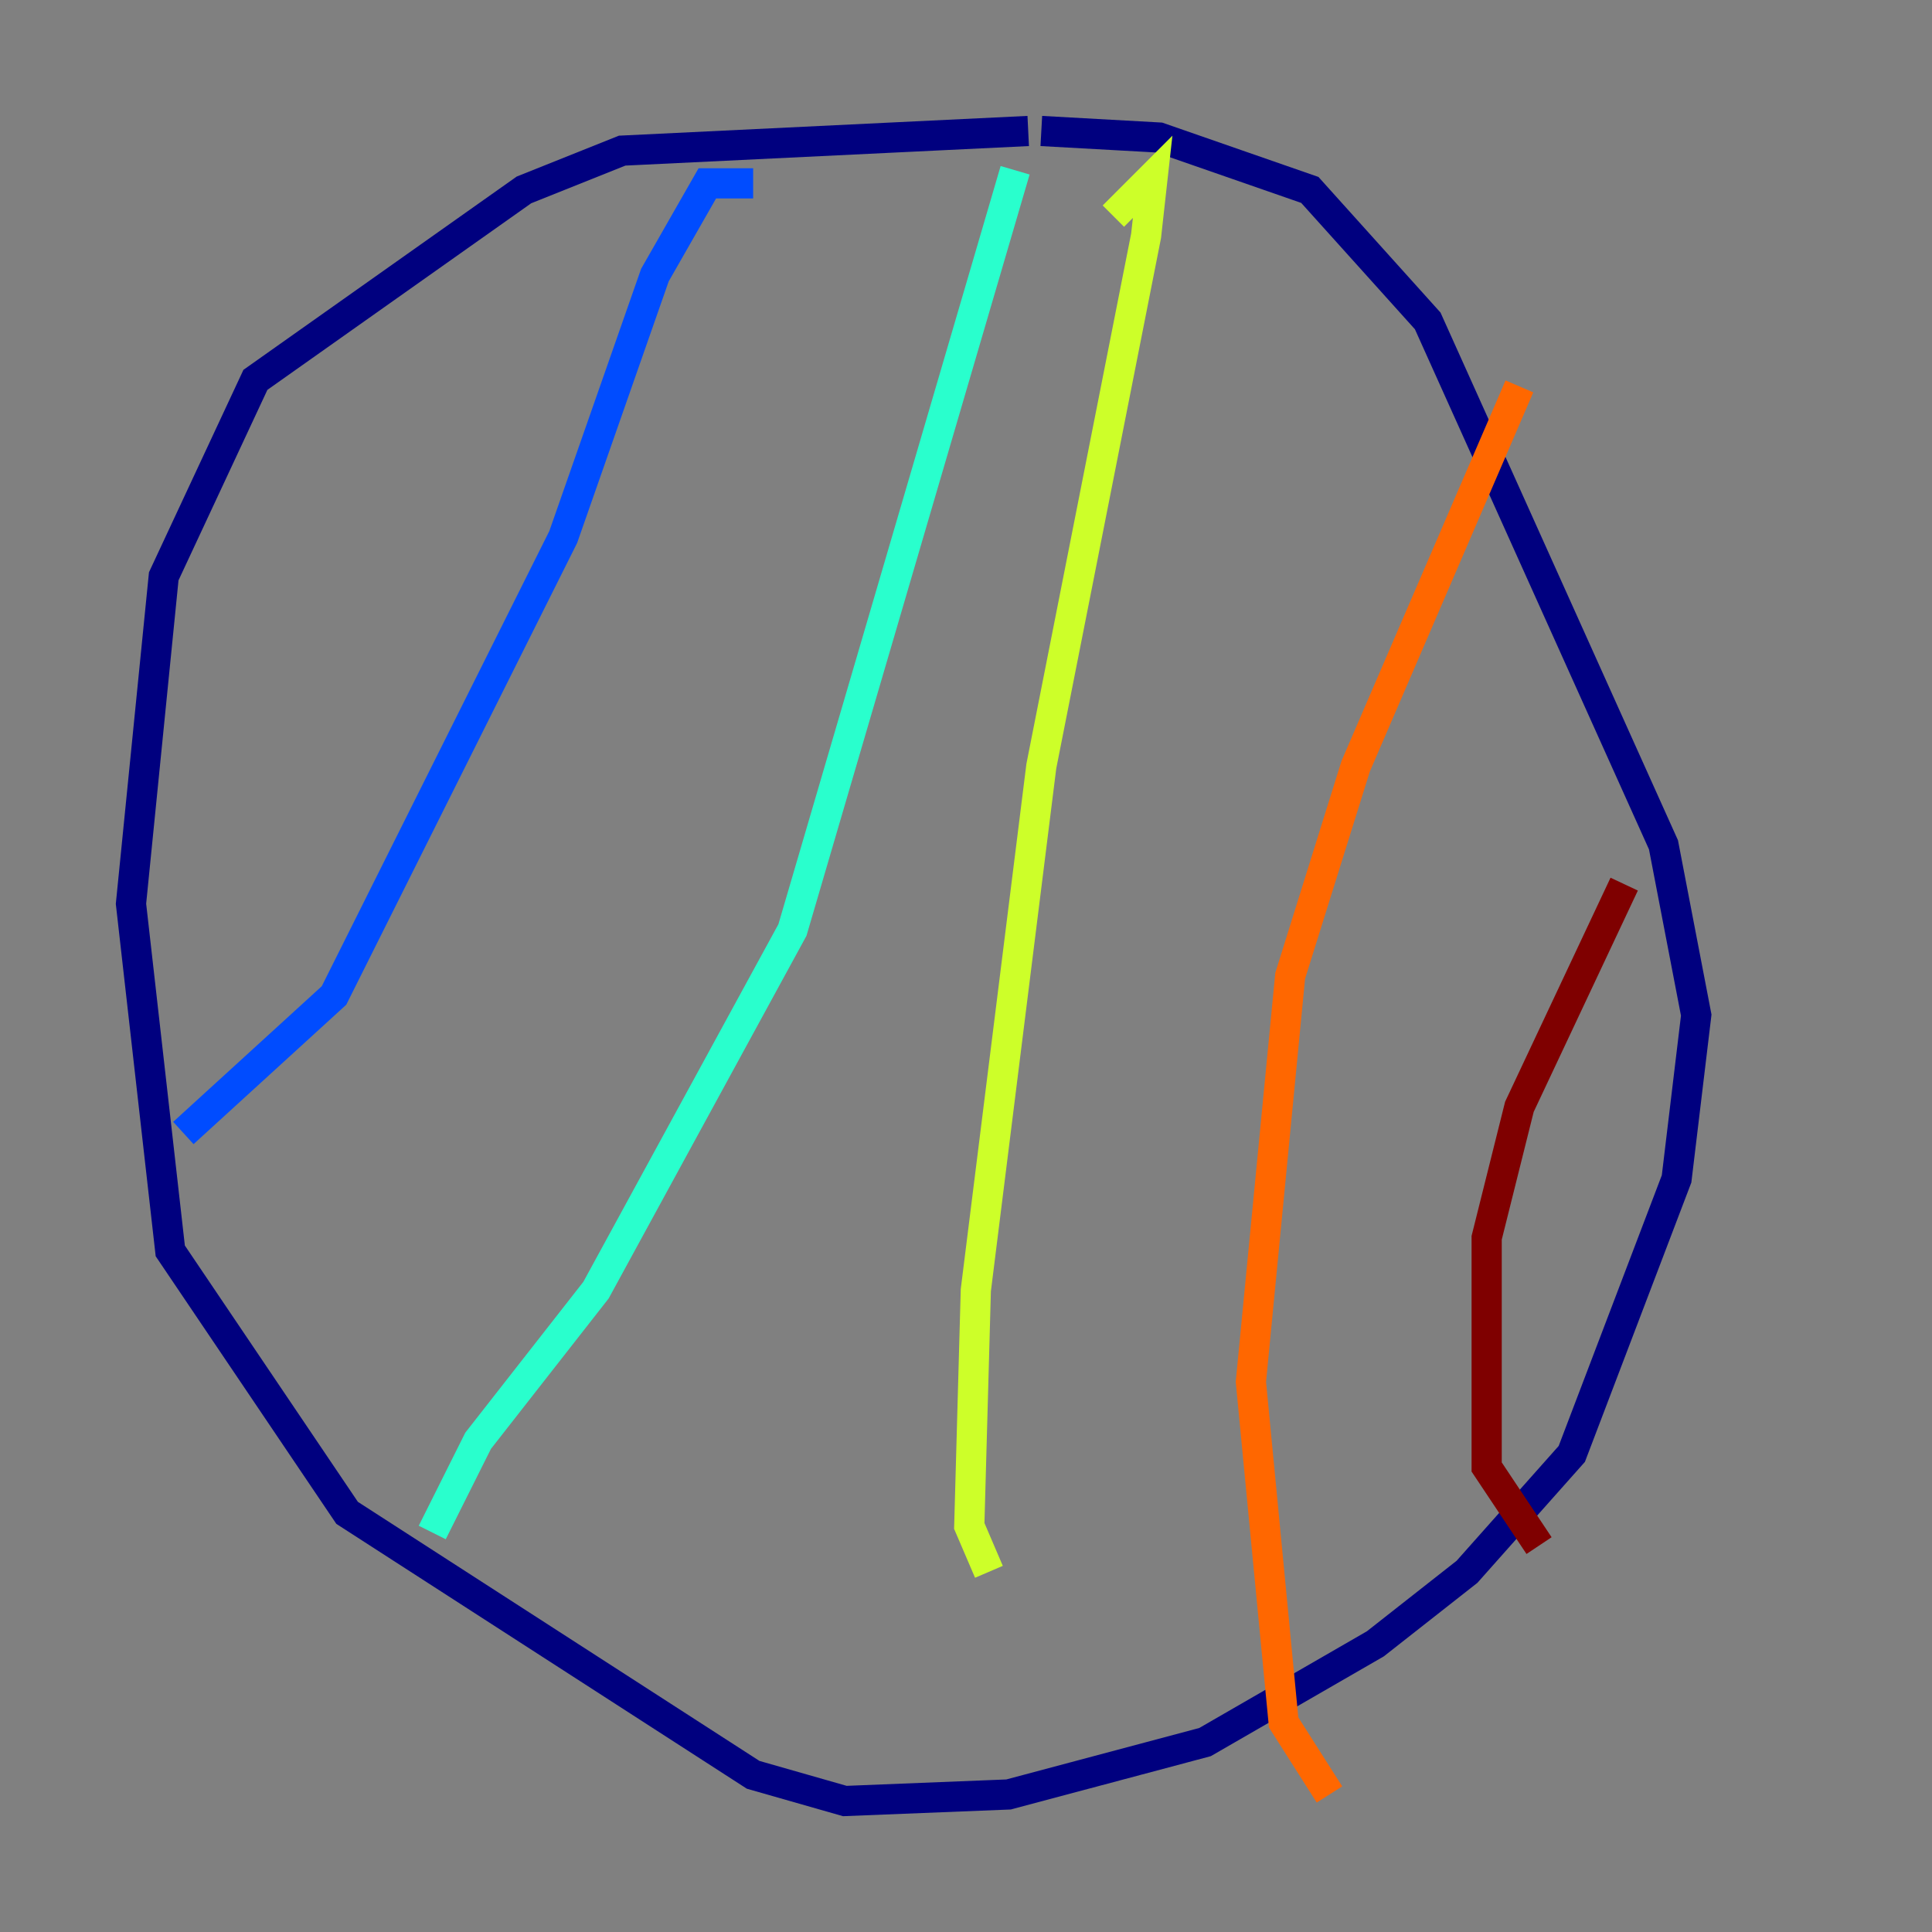 <?xml version="1.0" encoding="utf-8" ?>
<svg baseProfile="tiny" height="128" version="1.2" viewBox="0,0,128,128" width="128" xmlns="http://www.w3.org/2000/svg" xmlns:ev="http://www.w3.org/2001/xml-events" xmlns:xlink="http://www.w3.org/1999/xlink"><rect x="0" y="0" width="128" height="128" fill="#808080" stroke="none"/><defs /><polyline fill="none" points="68.122,8.678 41.22,9.98 34.712,12.583 16.922,25.166 10.848,38.183 8.678,59.878 11.281,82.875 22.997,100.231 49.898,117.586 55.973,119.322 66.82,118.888 79.837,115.417 91.119,108.909 97.193,104.136 104.136,96.325 111.078,78.102 112.38,67.254 110.21,55.973 94.59,21.261 86.78,12.583 76.8,9.112 68.99,8.678" stroke="#00007f" stroke-width="2" /><polyline fill="none" points="49.898,12.149 46.861,12.149 43.39,18.224 37.315,35.58 22.129,65.953 12.149,75.064" stroke="#004cff" stroke-width="2" /><polyline fill="none" points="67.254,11.281 52.502,61.614 39.485,85.478 31.675,95.458 28.637,101.532" stroke="#29ffcd" stroke-width="2" /><polyline fill="none" points="73.763,14.319 76.366,11.715 75.932,15.62 68.99,50.766 64.651,85.478 64.217,101.098 65.519,104.136" stroke="#cdff29" stroke-width="2" /><polyline fill="none" points="100.664,25.6 89.817,50.766 85.478,64.651 82.875,91.552 85.044,114.115 88.081,118.888" stroke="#ff6700" stroke-width="2" /><polyline fill="none" points="107.607,58.576 100.664,73.329 98.495,82.007 98.495,97.193 101.966,102.4" stroke="#7f0000" stroke-width="2" /></svg>